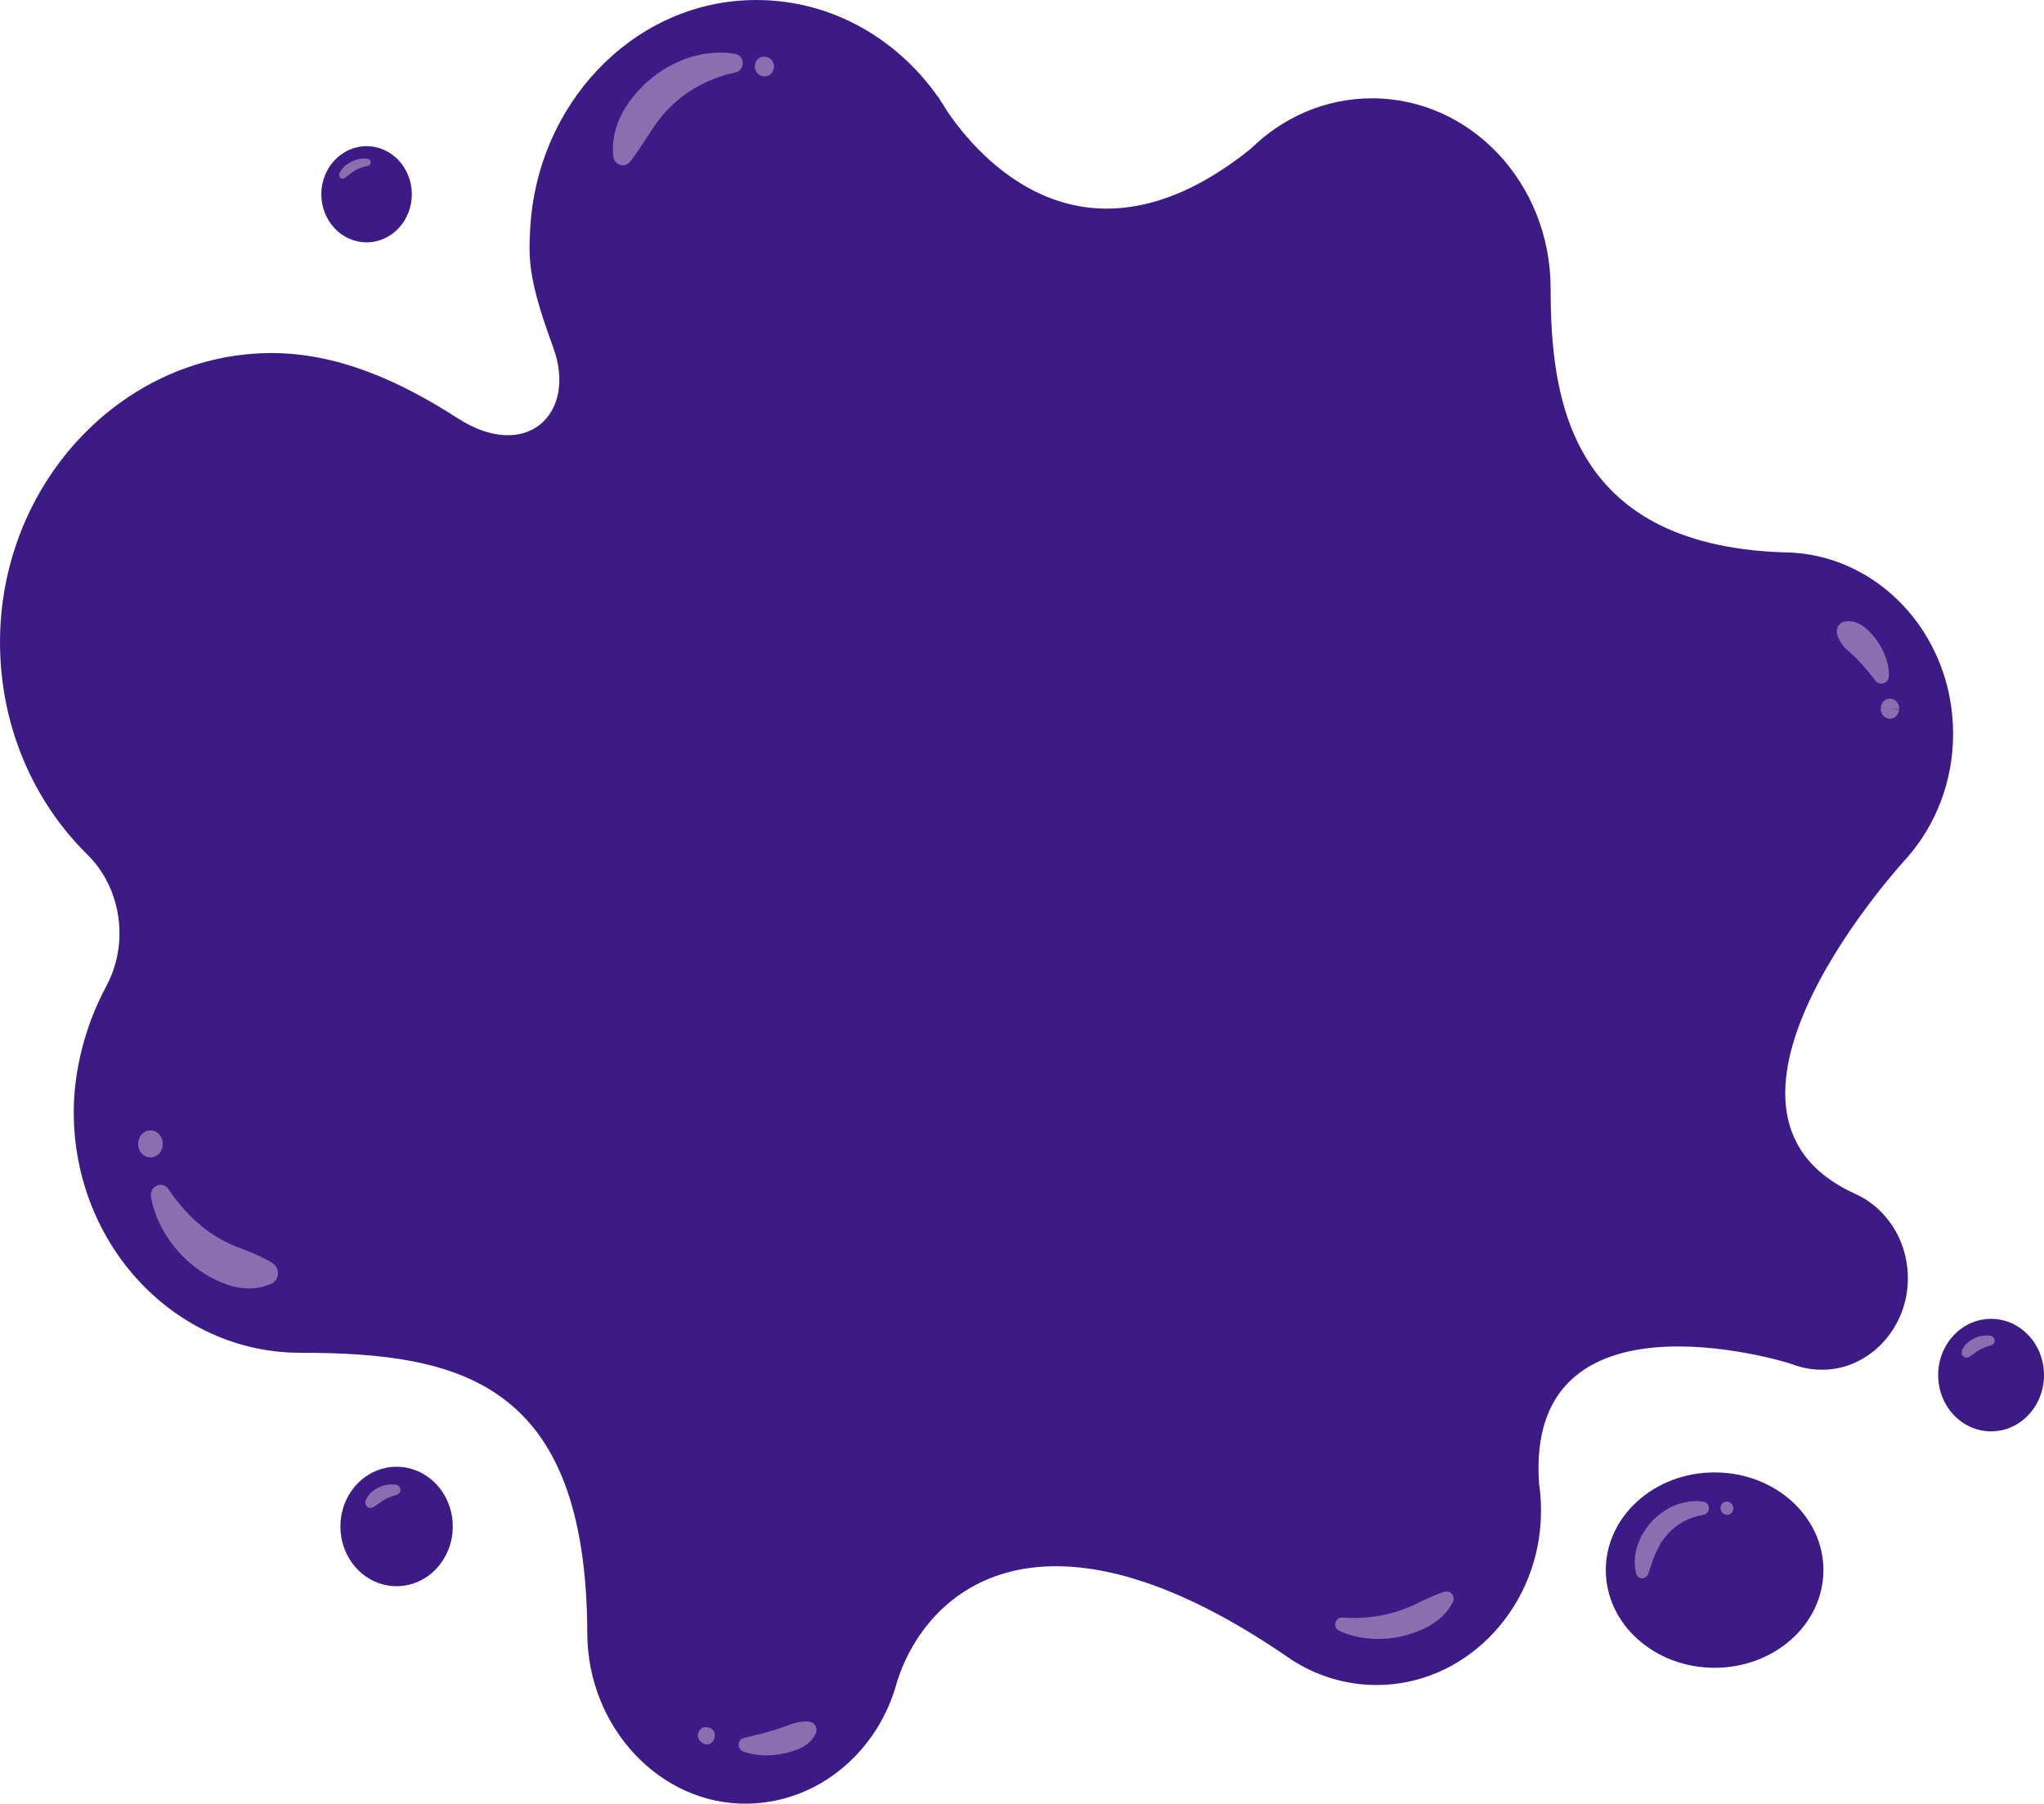 <svg version="1.1" id="图层_1" x="0px" y="0px" width="366.093px" height="323.127px" viewBox="0 0 366.093 323.127" enable-background="new 0 0 366.093 323.127" xml:space="preserve" xmlns="http://www.w3.org/2000/svg" xmlns:xlink="http://www.w3.org/1999/xlink" xmlns:xml="http://www.w3.org/XML/1998/namespace">
  <g>
    <path fill="#3C1B86" d="M319.253,98.948c-38.781-1.408-41.5-28.518-41.527-47.32c-0.035-18.809-14.324-34.016-31.996-34.016
		c-8.387,0-16.012,3.436-21.719,9.047c-29.824,23.961-48.864,1.4-54.338-6.707c-0.396-0.66-0.809-1.305-1.236-1.941
		c-0.268-0.447-0.404-0.703-0.404-0.703l-0.016,0.076c-7.668-10.939-20.096-17.885-34.029-17.355
		C113.029,0.82,96.134,18.804,94.954,41.068c-0.296,5.594-0.271,9.191,4.12,21.146c4.388,11.951-4.846,20.619-17.08,12.73
		c-9.938-6.406-21.487-11.902-34.071-11.688c-26.642,0.461-48.16,23.961-47.92,52.281c0.127,14.832,6.114,28.172,15.619,37.533
		c6.146,6.051,7.567,15.914,3.399,23.639c-3.744,6.942-5.813,15.09-5.813,22.513c0,23.819,18.16,43.129,40.564,43.129
		c28.76,0,51.278,5.276,51.416,50.301c0.053,16.703,12.973,30.711,28.684,30.473c12.844-0.188,23.611-9.488,26.863-22.086
		l0.006,0.008c5.467-16.742,26.243-33.91,69.348-4.551c0.41,0.293,0.828,0.582,1.254,0.855c0.004,0.004,0.004,0.004,0.008,0.008
		c4.395,2.828,9.531,4.473,15.031,4.512c15.555,0.117,28.66-12.895,29.574-29.402c0.129-2.289,0.02-4.527-0.297-6.691
		c-2.539-35.801,43.242-22.133,45.359-21.371c0.008,0.007,0.008,0,0.016,0.007c2.02,0.774,4.23,1.118,6.551,0.922
		c7.52-0.66,13.566-7.183,14.086-15.188c0.473-7.293-3.551-13.664-9.418-16.281l0.004-0.004c-32.853-14.883,9.395-60.31,9.395-60.31
		l-0.008,0.004c5.07-5.801,8.172-13.568,8.172-22.107C349.816,113.495,336.132,98.948,319.253,98.948z" class="color c1"/>
    <ellipse fill="#3C1B86" cx="65.655" cy="34.801" rx="8.104" ry="8.614" class="color c1"/>
    <ellipse fill="#3C1B86" cx="307.097" cy="281.284" rx="19.488" ry="17.502" class="color c1"/>
    <path fill="#3C1B86" d="M356.617,236.271c-5.238,0-9.48,4.513-9.48,10.078c0,5.566,4.242,10.078,9.48,10.078
		c5.232,0,9.477-4.512,9.477-10.078C366.093,240.783,361.851,236.271,356.617,236.271z" class="color c1"/>
    <path fill="#3C1B86" d="M71.034,262.771c-5.561,0-10.064,4.789-10.064,10.699c0,5.908,4.503,10.697,10.064,10.697
		c5.554,0,10.06-4.789,10.06-10.697C81.094,267.56,76.59,262.771,71.034,262.771z" class="color c1"/>
  </g>
  <g>
    <path fill="#8B6EB0" d="M29.151,204.994v-0.138c0-1.293-0.982-2.34-2.199-2.34c-1.217,0-2.203,1.047-2.203,2.34v0.164
		c0.008,1.285,0.992,2.328,2.203,2.328h0.011C28.179,207.342,29.161,206.283,29.151,204.994z" class="color c2"/>
    <path fill="#8B6EB0" d="M48.974,226.414l-0.195-0.147c0,0-0.092-0.067-0.264-0.173c-0.171-0.12-0.419-0.241-0.732-0.418
		c-0.154-0.077-0.324-0.163-0.508-0.241c-0.181-0.103-0.375-0.201-0.584-0.306c-0.404-0.177-0.863-0.384-1.363-0.608
		c-0.484-0.201-1.013-0.418-1.568-0.646c-0.56-0.19-1.129-0.461-1.736-0.664c-0.299-0.121-0.59-0.269-0.896-0.405l-0.459-0.203
		l-0.449-0.238c-0.615-0.299-1.202-0.668-1.803-1.025c-0.302-0.186-0.576-0.404-0.873-0.594c-0.295-0.184-0.576-0.398-0.845-0.621
		c-0.27-0.221-0.567-0.408-0.819-0.646c-0.254-0.23-0.514-0.449-0.774-0.672c-0.265-0.212-0.482-0.462-0.726-0.69
		c-0.242-0.224-0.48-0.442-0.685-0.685c-0.434-0.461-0.85-0.895-1.198-1.336c-0.184-0.215-0.361-0.422-0.525-0.621
		c-0.148-0.191-0.286-0.375-0.428-0.547c-0.142-0.174-0.275-0.34-0.396-0.488c-0.123-0.16-0.232-0.355-0.34-0.504
		c-0.421-0.617-0.673-0.969-0.673-0.969c-0.391-0.531-1.047-0.816-1.715-0.676c-0.944,0.203-1.557,1.172-1.369,2.176
		c0,0,0.08,0.434,0.248,1.172c0.045,0.195,0.084,0.383,0.156,0.621c0.084,0.246,0.172,0.508,0.269,0.793
		c0.092,0.285,0.204,0.582,0.323,0.902c0.125,0.305,0.265,0.609,0.412,0.934c0.279,0.66,0.654,1.324,1.062,2.031
		c0.196,0.359,0.436,0.701,0.676,1.055c0.244,0.352,0.485,0.719,0.76,1.066c0.553,0.695,1.145,1.398,1.809,2.051
		c0.326,0.336,0.662,0.66,1.021,0.961c0.355,0.309,0.709,0.629,1.084,0.906c0.385,0.277,0.764,0.555,1.146,0.828
		c0.383,0.273,0.795,0.488,1.188,0.734c0.201,0.113,0.401,0.234,0.596,0.352c0.205,0.105,0.408,0.203,0.613,0.301
		c0.406,0.191,0.807,0.395,1.211,0.566c0.817,0.312,1.6,0.636,2.393,0.781c0.389,0.09,0.773,0.155,1.141,0.219
		c0.375,0.023,0.73,0.062,1.078,0.07c0.693,0.055,1.337-0.035,1.896-0.105c0.281-0.043,0.541-0.086,0.781-0.137
		c0.238-0.059,0.459-0.133,0.654-0.195c0.395-0.145,0.696-0.25,0.903-0.348c0.206-0.094,0.313-0.152,0.313-0.152
		c0.252-0.145,0.484-0.355,0.66-0.625C50.052,228.333,49.845,227.06,48.974,226.414z" class="color c2"/>
    <path fill="#8B6EB0" d="M136.468,13.609l0.117,0.027c0.127,0.031,0.26,0.047,0.391,0.047c0.746,0,1.416-0.535,1.603-1.34
		c0.215-0.939-0.324-1.887-1.214-2.119l-0.151-0.041c-0.885-0.215-1.77,0.373-1.979,1.316
		C135.032,12.444,135.585,13.388,136.468,13.609z" class="color c2"/>
    <path fill="#8B6EB0" d="M127.681,309.923c-0.141-0.156-0.352-0.293-0.592-0.371c-0.233-0.086-0.481-0.133-0.676-0.137
		c-0.203-0.004-0.35,0.029-0.35,0.029c-0.135,0.043-0.279,0.104-0.406,0.186c-0.652,0.434-0.853,1.348-0.445,2.043
		c0,0,0.08,0.135,0.225,0.277c0.144,0.146,0.351,0.297,0.576,0.408c0.219,0.117,0.463,0.182,0.664,0.172
		c0.199-0.004,0.359-0.068,0.359-0.068c0.016-0.007,0.041-0.02,0.057-0.027c0.791-0.371,1.148-1.355,0.799-2.197
		C127.892,310.237,127.82,310.069,127.681,309.923z" class="color c2"/>
    <path fill="#8B6EB0" d="M133.021,11.562c0.123-0.92-0.477-1.775-1.34-1.908c0,0-0.444-0.068-1.217-0.164
		c-0.195-0.02-0.394-0.049-0.648-0.061c-0.26,0-0.547,0-0.852,0c-0.301-0.004-0.629,0.005-0.98,0.023
		c-0.336,0.019-0.676,0.066-1.039,0.107c-0.364,0.047-0.748,0.072-1.137,0.152c-0.382,0.087-0.783,0.179-1.195,0.271
		c-0.416,0.084-0.832,0.218-1.252,0.363c-0.424,0.143-0.858,0.281-1.291,0.457c-0.858,0.371-1.74,0.765-2.594,1.279
		c-0.428,0.248-0.864,0.5-1.268,0.801c-0.412,0.291-0.836,0.577-1.236,0.891c-0.387,0.332-0.775,0.664-1.164,0.992
		c-0.391,0.328-0.727,0.721-1.088,1.076l-0.527,0.549c-0.166,0.184-0.323,0.383-0.479,0.58c-0.314,0.387-0.631,0.765-0.924,1.16
		c-0.543,0.808-1.105,1.58-1.478,2.408c-0.204,0.4-0.383,0.8-0.559,1.189c-0.137,0.408-0.283,0.791-0.393,1.172
		c-0.26,0.748-0.371,1.476-0.469,2.111c-0.043,0.32-0.089,0.617-0.111,0.896c-0.012,0.279-0.008,0.541-0.008,0.771
		c0.016,0.473,0.024,0.832,0.053,1.084c0.02,0.248,0.043,0.385,0.043,0.385c0.061,0.351,0.221,0.687,0.477,0.955
		c0.664,0.697,1.738,0.693,2.393-0.016l0.15-0.164c0,0,0.084-0.088,0.217-0.26c0.146-0.168,0.32-0.423,0.549-0.736
		c0.105-0.162,0.224-0.332,0.341-0.521c0.139-0.184,0.277-0.385,0.424-0.592c0.283-0.425,0.576-0.904,0.928-1.398
		c0.177-0.248,0.328-0.517,0.5-0.787c0.181-0.267,0.38-0.529,0.562-0.816c0.344-0.584,0.783-1.137,1.172-1.76
		c0.215-0.297,0.451-0.58,0.68-0.881c0.121-0.148,0.227-0.302,0.352-0.447l0.382-0.424c0.493-0.592,1.061-1.117,1.614-1.668
		c0.597-0.492,1.156-1.049,1.791-1.469c0.601-0.488,1.252-0.859,1.869-1.271c0.312-0.195,0.634-0.343,0.943-0.523
		c0.309-0.178,0.617-0.35,0.924-0.473c0.312-0.145,0.609-0.289,0.9-0.424c0.293-0.129,0.584-0.231,0.863-0.344
		c0.278-0.108,0.549-0.223,0.801-0.311c0.248-0.073,0.479-0.145,0.703-0.221c0.225-0.08,0.438-0.151,0.629-0.215
		c0.213-0.065,0.434-0.096,0.619-0.145c0.762-0.179,1.194-0.295,1.19-0.284C132.445,12.791,132.925,12.253,133.021,11.562z" class="color c2"/>
    <path fill="#8B6EB0" d="M145.072,308.463l-0.076-0.012c0,0-0.248-0.043-0.629-0.052c-0.179,0.012-0.412,0.007-0.656,0.027
		c-0.24,0.027-0.508,0.061-0.787,0.113c-0.561,0.113-1.172,0.297-1.809,0.563c-0.644,0.238-1.336,0.48-2.035,0.707
		c-0.354,0.102-0.701,0.23-1.053,0.316c-0.351,0.111-0.699,0.193-1.035,0.297c-0.341,0.082-0.668,0.18-0.984,0.254
		c-0.32,0.074-0.621,0.153-0.9,0.219c-0.276,0.067-0.527,0.129-0.756,0.181c-0.219,0.059-0.418,0.11-0.606,0.146
		c-0.356,0.077-0.563,0.137-0.563,0.137c-0.363,0.097-0.676,0.383-0.813,0.781c-0.23,0.651,0.088,1.379,0.698,1.616
		c0,0,0.201,0.078,0.549,0.195c0.169,0.059,0.399,0.114,0.673,0.18c0.27,0.07,0.575,0.117,0.899,0.168
		c0.652,0.121,1.424,0.173,2.256,0.168c0.832-0.008,1.718-0.098,2.593-0.258c0.441-0.09,0.877-0.181,1.301-0.306
		c0.426-0.105,0.834-0.262,1.229-0.391c0.396-0.147,0.777-0.293,1.117-0.488c0.34-0.183,0.652-0.39,0.92-0.612
		c1.103-0.853,1.523-1.884,1.523-1.884c0.045-0.109,0.08-0.234,0.1-0.352C146.353,309.364,145.837,308.595,145.072,308.463z" class="color c2"/>
    <path fill="#8B6EB0" d="M258.855,285.144l-0.098,0.026c0,0-0.344,0.078-0.871,0.271c-0.258,0.105-0.576,0.227-0.93,0.359
		c-0.34,0.148-0.724,0.313-1.144,0.496c-0.403,0.191-0.844,0.395-1.31,0.605c-0.445,0.238-0.941,0.437-1.43,0.699
		c-0.506,0.207-1.019,0.457-1.57,0.647c-0.534,0.214-1.094,0.379-1.655,0.567c-0.563,0.14-1.129,0.324-1.703,0.429
		c-0.563,0.146-1.133,0.214-1.681,0.317c-0.551,0.061-1.086,0.162-1.598,0.189c-0.515,0.043-1,0.074-1.453,0.086
		c-0.229,0.005-0.444,0.014-0.651,0.021c-0.193-0.004-0.384-0.012-0.568-0.008c-0.182,0.004-0.354,0.008-0.51,0.008
		c-0.164,0-0.326-0.021-0.465-0.025c-0.578-0.031-0.906-0.039-0.906-0.039c-0.455-0.008-0.888,0.271-1.076,0.746
		c-0.25,0.621,0.019,1.337,0.604,1.607c0,0,0.301,0.132,0.836,0.358c0.136,0.056,0.277,0.113,0.449,0.177
		c0.18,0.055,0.375,0.115,0.586,0.18c0.422,0.14,0.897,0.259,1.406,0.363c0.512,0.131,1.073,0.203,1.676,0.276
		c0.601,0.082,1.238,0.103,1.897,0.125c0.66-0.008,1.349-0.021,2.043-0.098c0.695-0.063,1.392-0.191,2.091-0.324
		c0.691-0.168,1.391-0.328,2.055-0.569c0.676-0.199,1.309-0.496,1.934-0.746c0.307-0.143,0.607-0.293,0.896-0.445
		c0.289-0.139,0.56-0.303,0.824-0.479c0.262-0.164,0.512-0.344,0.75-0.508c0.228-0.19,0.452-0.362,0.653-0.547
		c0.42-0.347,0.769-0.726,1.062-1.07c0.297-0.336,0.535-0.655,0.711-0.94c0.352-0.559,0.516-0.91,0.516-0.91
		c0.117-0.258,0.16-0.559,0.094-0.854C260.175,285.433,259.519,284.991,258.855,285.144z" class="color c2"/>
    <path fill="#8B6EB0" d="M338.32,121.077c0,0,0.004-0.208-0.008-0.563c0-0.168-0.023-0.399-0.063-0.684
		c-0.039-0.283-0.098-0.595-0.176-0.908c-0.07-0.328-0.172-0.668-0.289-1.027c-0.121-0.361-0.277-0.73-0.441-1.109
		c-0.344-0.751-0.789-1.519-1.309-2.23c-0.273-0.348-0.539-0.695-0.84-1.008c-0.283-0.328-0.6-0.608-0.896-0.889
		c-0.309-0.268-0.609-0.527-0.934-0.711c-0.32-0.189-0.637-0.343-0.949-0.445c-0.615-0.219-1.189-0.248-1.594-0.219
		c-0.211,0.023-0.367,0.039-0.484,0.072c-0.113,0.02-0.176,0.043-0.176,0.043c-0.879,0.305-1.379,1.301-1.113,2.248l0.061,0.209
		c0,0,0.016,0.063,0.055,0.168c0.039,0.107,0.102,0.238,0.176,0.412c0.086,0.147,0.172,0.352,0.289,0.543
		c0.121,0.188,0.25,0.397,0.398,0.596c0.152,0.197,0.318,0.397,0.508,0.588c0.189,0.184,0.385,0.377,0.611,0.549
		c0.213,0.192,0.438,0.393,0.656,0.592c0.23,0.199,0.441,0.424,0.668,0.637c0.207,0.233,0.447,0.438,0.646,0.672
		c0.219,0.221,0.41,0.459,0.621,0.678c0.184,0.234,0.391,0.445,0.563,0.672c0.188,0.211,0.359,0.424,0.512,0.619
		c0.16,0.191,0.305,0.373,0.434,0.527c0.066,0.074,0.129,0.149,0.184,0.217c0.059,0.073,0.113,0.161,0.164,0.229
		c0.203,0.276,0.332,0.432,0.332,0.43c0.238,0.293,0.588,0.485,0.984,0.494C337.664,122.509,338.292,121.878,338.32,121.077z" class="color c2"/>
    <path fill="#8B6EB0" d="M338.656,125.161c-0.906-0.098-1.711,0.625-1.789,1.588c-0.008,0.002-0.012,0.059-0.012,0.063l1.645,0.191
		l-1.645-0.156c-0.082,0.965,0.59,1.82,1.496,1.904c0.055,0.004,0.102,0.008,0.148,0.008c0.848,0,1.57-0.688,1.645-1.6l-1.641-0.197
		l1.648,0.105C340.234,126.099,339.566,125.249,338.656,125.161z" class="color c2"/>
    <path fill="#8B6EB0" d="M65.886,29.728c0.252-0.053,0.455-0.268,0.488-0.553c0.043-0.354-0.192-0.672-0.524-0.715
		c0,0-0.084-0.013-0.228-0.033c-0.068-0.008-0.164-0.016-0.289-0.012c-0.12-0.004-0.255-0.01-0.396,0.004
		c-0.279,0.012-0.607,0.061-0.951,0.145c-0.171,0.051-0.351,0.092-0.523,0.168c-0.176,0.065-0.353,0.141-0.529,0.225
		c-0.686,0.343-1.306,0.835-1.66,1.314c-0.363,0.468-0.492,0.857-0.494,0.857c-0.054,0.176-0.043,0.371,0.051,0.543
		c0.17,0.324,0.551,0.436,0.854,0.256L61.73,31.9c0,0,0.074-0.045,0.18-0.125c0.105-0.084,0.257-0.199,0.437-0.34
		c0.356-0.272,0.805-0.643,1.313-0.928c0.502-0.291,1.051-0.496,1.479-0.611c0.111-0.037,0.199-0.056,0.283-0.076
		c0.076-0.02,0.16-0.041,0.235-0.049C65.802,29.744,65.886,29.728,65.886,29.728z" class="color c2"/>
    <path fill="#8B6EB0" d="M305.063,269.021c0,0-0.271-0.031-0.75-0.078c-0.114-0.008-0.246-0.016-0.392-0.027
		c-0.168,0.007-0.348,0.016-0.539,0.023c-0.387,0.016-0.836,0.051-1.276,0.145c-0.222,0.035-0.461,0.078-0.701,0.137
		c-0.241,0.073-0.483,0.151-0.741,0.223c-0.522,0.136-1.022,0.401-1.558,0.64c-0.504,0.301-1.06,0.567-1.547,0.969
		c-0.513,0.353-0.97,0.802-1.447,1.234c-0.437,0.474-0.874,0.957-1.229,1.489c-0.395,0.508-0.69,1.074-1,1.605
		c-0.246,0.566-0.512,1.102-0.651,1.66c-0.086,0.27-0.155,0.539-0.22,0.797c-0.055,0.266-0.09,0.523-0.125,0.766
		c-0.09,0.491-0.086,0.953-0.086,1.351c-0.012,0.399,0.023,0.75,0.07,1.028c0.082,0.566,0.164,0.879,0.164,0.879
		c0.09,0.343,0.317,0.636,0.641,0.785c0.574,0.272,1.242-0.012,1.496-0.617l0.066-0.168c0,0,0.109-0.258,0.238-0.692
		c0.035-0.104,0.063-0.226,0.102-0.354c0.047-0.125,0.105-0.263,0.148-0.41c0.094-0.289,0.195-0.613,0.34-0.953
		c0.063-0.168,0.129-0.344,0.195-0.527c0.082-0.18,0.164-0.359,0.242-0.551c0.137-0.387,0.367-0.754,0.543-1.16
		c0.224-0.379,0.414-0.801,0.695-1.168c0.242-0.402,0.568-0.734,0.854-1.113c0.324-0.332,0.633-0.691,0.996-0.977
		c0.334-0.316,0.709-0.563,1.063-0.836c0.192-0.113,0.375-0.223,0.556-0.332c0.176-0.121,0.358-0.215,0.543-0.301
		c0.177-0.09,0.354-0.185,0.526-0.267c0.177-0.069,0.349-0.133,0.513-0.198c0.34-0.16,0.629-0.231,0.891-0.31
		c0.129-0.047,0.254-0.09,0.367-0.129c0.145-0.022,0.27-0.046,0.387-0.065c0.468-0.102,0.738-0.156,0.738-0.156
		c0.465-0.102,0.844-0.52,0.893-1.06C306.125,269.653,305.675,269.079,305.063,269.021z" class="color c2"/>
    <path fill="#8B6EB0" d="M309.757,269.129l-0.107-0.047c-0.566-0.226-1.203,0.075-1.418,0.681c-0.213,0.605,0.07,1.281,0.641,1.512
		l0.07,0.026c0.133,0.06,0.271,0.087,0.408,0.087c0.434,0,0.852-0.281,1.023-0.738C310.597,270.052,310.32,269.372,309.757,269.129z
		" class="color c2"/>
    <path fill="#8B6EB0" d="M356.591,239.327c0,0-0.082-0.016-0.227-0.043c-0.07-0.016-0.164-0.023-0.299-0.031
		c-0.131-0.004-0.268-0.008-0.408-0.004c-0.297,0.008-0.641,0.047-0.996,0.137c-0.182,0.047-0.367,0.086-0.551,0.164
		c-0.188,0.063-0.367,0.141-0.551,0.227c-0.354,0.183-0.699,0.394-1,0.625c-0.297,0.242-0.543,0.5-0.719,0.755
		c-0.367,0.495-0.473,0.928-0.473,0.928c-0.043,0.181-0.035,0.383,0.039,0.572c0.18,0.467,0.684,0.687,1.125,0.495l0.102-0.043
		c0,0,0.076-0.033,0.189-0.104c0.111-0.07,0.268-0.172,0.443-0.293c0.178-0.121,0.375-0.262,0.582-0.418
		c0.109-0.07,0.211-0.16,0.324-0.23c0.115-0.082,0.232-0.145,0.348-0.219c0.479-0.277,0.99-0.492,1.396-0.617
		c0.105-0.043,0.188-0.063,0.266-0.086c0.066-0.031,0.148-0.05,0.227-0.065c0.145-0.036,0.23-0.06,0.23-0.06
		c0.301-0.078,0.551-0.34,0.607-0.689C357.33,239.858,357.037,239.413,356.591,239.327z" class="color c2"/>
    <path fill="#8B6EB0" d="M71.006,266.015c0,0-0.087-0.016-0.241-0.045c-0.073-0.016-0.174-0.023-0.317-0.033
		c-0.137-0.004-0.285-0.009-0.434-0.004c-0.316,0.01-0.678,0.049-1.058,0.146c-0.192,0.05-0.389,0.092-0.584,0.175
		c-0.197,0.064-0.391,0.148-0.583,0.24c-0.375,0.193-0.745,0.417-1.062,0.662c-0.315,0.259-0.576,0.531-0.763,0.802
		c-0.389,0.526-0.501,0.983-0.501,0.983c-0.045,0.193-0.037,0.406,0.042,0.608c0.191,0.495,0.725,0.729,1.194,0.526l0.107-0.047
		c0,0,0.08-0.034,0.201-0.109c0.118-0.075,0.284-0.182,0.471-0.311c0.189-0.129,0.398-0.277,0.618-0.443
		c0.116-0.075,0.224-0.17,0.345-0.245c0.122-0.086,0.247-0.153,0.369-0.231c0.508-0.295,1.051-0.522,1.482-0.655
		c0.112-0.046,0.199-0.066,0.282-0.091c0.07-0.033,0.157-0.053,0.24-0.07c0.154-0.038,0.245-0.063,0.245-0.063
		c0.319-0.084,0.585-0.361,0.643-0.731C71.79,266.579,71.479,266.106,71.006,266.015z" class="color c2"/>
  </g>
</svg>